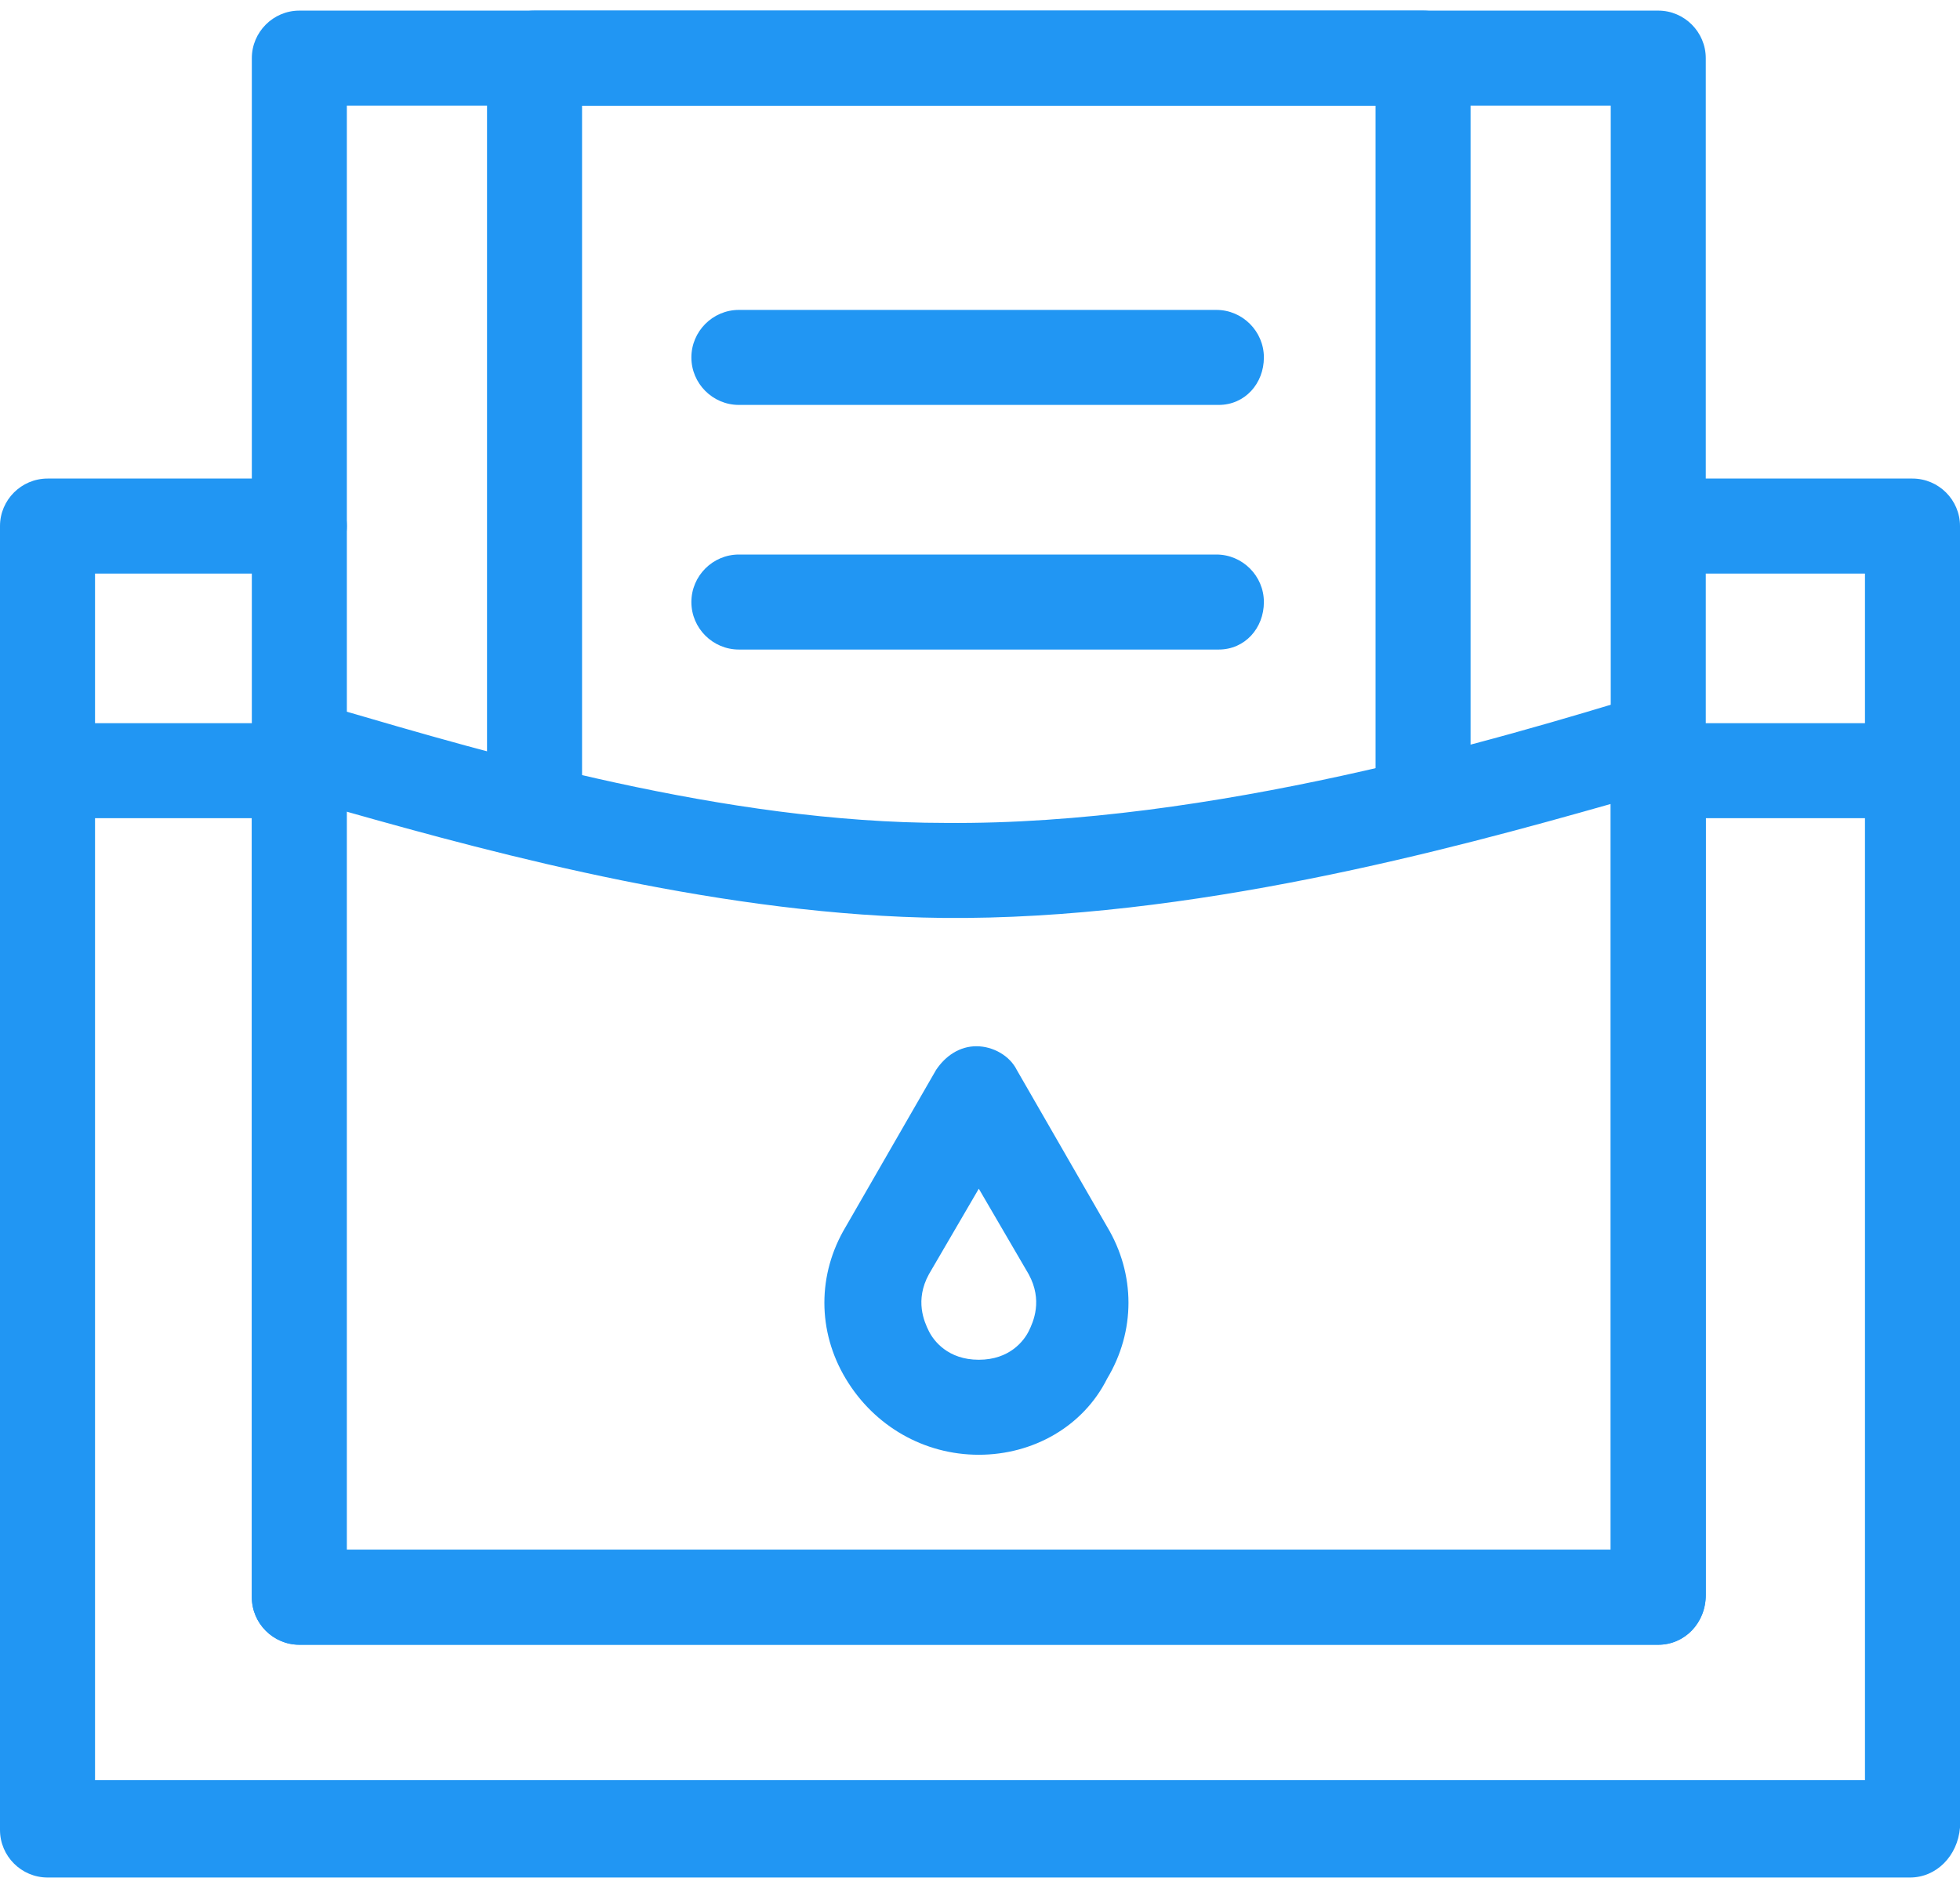 <svg width="31" height="30" viewBox="0 0 31 30" fill="none" xmlns="http://www.w3.org/2000/svg">
<path d="M30.211 29.703H0.752C0.338 29.703 0 29.365 0 28.951V8.322C0 7.909 0.338 7.571 0.752 7.571H4.735C5.148 7.571 5.486 7.909 5.486 8.322C5.486 8.736 5.148 9.074 4.735 9.074H1.503V28.162H29.497V9.074H26.265C25.852 9.074 25.514 8.736 25.514 8.322C25.514 7.909 25.852 7.571 26.265 7.571H30.248C30.662 7.571 31 7.909 31 8.322V28.914C30.962 29.365 30.624 29.703 30.211 29.703Z" fill="#2196F3"/>
<path d="M8.455 13.583C8.041 13.583 7.703 13.245 7.703 12.832V0.92C7.703 0.507 8.041 0.168 8.455 0.168H22.508C22.921 0.168 23.259 0.507 23.259 0.92V12.719C23.259 13.132 22.921 13.47 22.508 13.47C22.095 13.47 21.756 13.132 21.756 12.719V1.671H9.206V12.832C9.206 13.245 8.868 13.583 8.455 13.583Z" fill="#2196F3"/>
<path d="M30.136 12.944H26.228C25.814 12.944 25.476 12.606 25.476 12.193C25.476 11.779 25.814 11.441 26.228 11.441H30.136C30.549 11.441 30.887 11.779 30.887 12.193C30.887 12.606 30.549 12.944 30.136 12.944Z" fill="#2196F3"/>
<path d="M4.735 12.944H0.752C0.338 12.944 0 12.606 0 12.193C0 11.779 0.338 11.441 0.752 11.441H4.735C5.148 11.441 5.486 11.779 5.486 12.193C5.486 12.606 5.148 12.944 4.735 12.944Z" fill="#2196F3"/>
<path d="M26.228 26.021H4.734C4.321 26.021 3.983 25.682 3.983 25.269V0.92C3.983 0.507 4.321 0.168 4.734 0.168H26.228C26.641 0.168 26.979 0.507 26.979 0.92V25.232C26.979 25.682 26.641 26.021 26.228 26.021ZM5.486 24.517H25.476V1.671H5.486V24.517Z" fill="#2196F3"/>
<path d="M19.276 6.406H11.686C11.273 6.406 10.935 6.068 10.935 5.655C10.935 5.242 11.273 4.903 11.686 4.903H19.239C19.652 4.903 19.99 5.242 19.99 5.655C19.99 6.068 19.69 6.406 19.276 6.406Z" fill="#2196F3"/>
<path d="M19.276 10.276H11.686C11.273 10.276 10.935 9.938 10.935 9.525C10.935 9.111 11.273 8.773 11.686 8.773H19.239C19.652 8.773 19.99 9.111 19.99 9.525C19.99 9.938 19.69 10.276 19.276 10.276Z" fill="#2196F3"/>
<path d="M26.228 26.02H4.734C4.321 26.02 3.983 25.682 3.983 25.269V11.817C3.983 11.591 4.096 11.366 4.284 11.216C4.471 11.065 4.734 11.028 4.96 11.103L5.336 11.216C7.778 11.93 11.46 13.019 14.955 13.019C19.163 13.057 23.785 11.667 26.002 10.99C26.228 10.915 26.491 10.953 26.679 11.103C26.866 11.253 26.979 11.479 26.979 11.704V25.231C26.979 25.682 26.641 26.02 26.228 26.02ZM5.486 24.517H25.476V12.719C22.959 13.433 18.825 14.56 14.918 14.522C11.498 14.485 7.966 13.545 5.448 12.831V24.517H5.486Z" fill="#2196F3"/>
<path d="M15.481 23.015C14.617 23.015 13.828 22.564 13.377 21.812C12.926 21.061 12.926 20.159 13.377 19.407L14.805 16.927C14.955 16.702 15.18 16.552 15.443 16.552C15.707 16.552 15.97 16.702 16.082 16.927L17.51 19.407C17.961 20.159 17.961 21.061 17.51 21.812C17.134 22.564 16.345 23.015 15.481 23.015ZM14.692 20.159C14.466 20.572 14.617 20.91 14.692 21.061C14.767 21.211 14.992 21.512 15.481 21.512C15.97 21.512 16.195 21.211 16.27 21.061C16.345 20.91 16.495 20.572 16.27 20.159L15.481 18.806L14.692 20.159Z" fill="#2196F3"/>
</svg>

